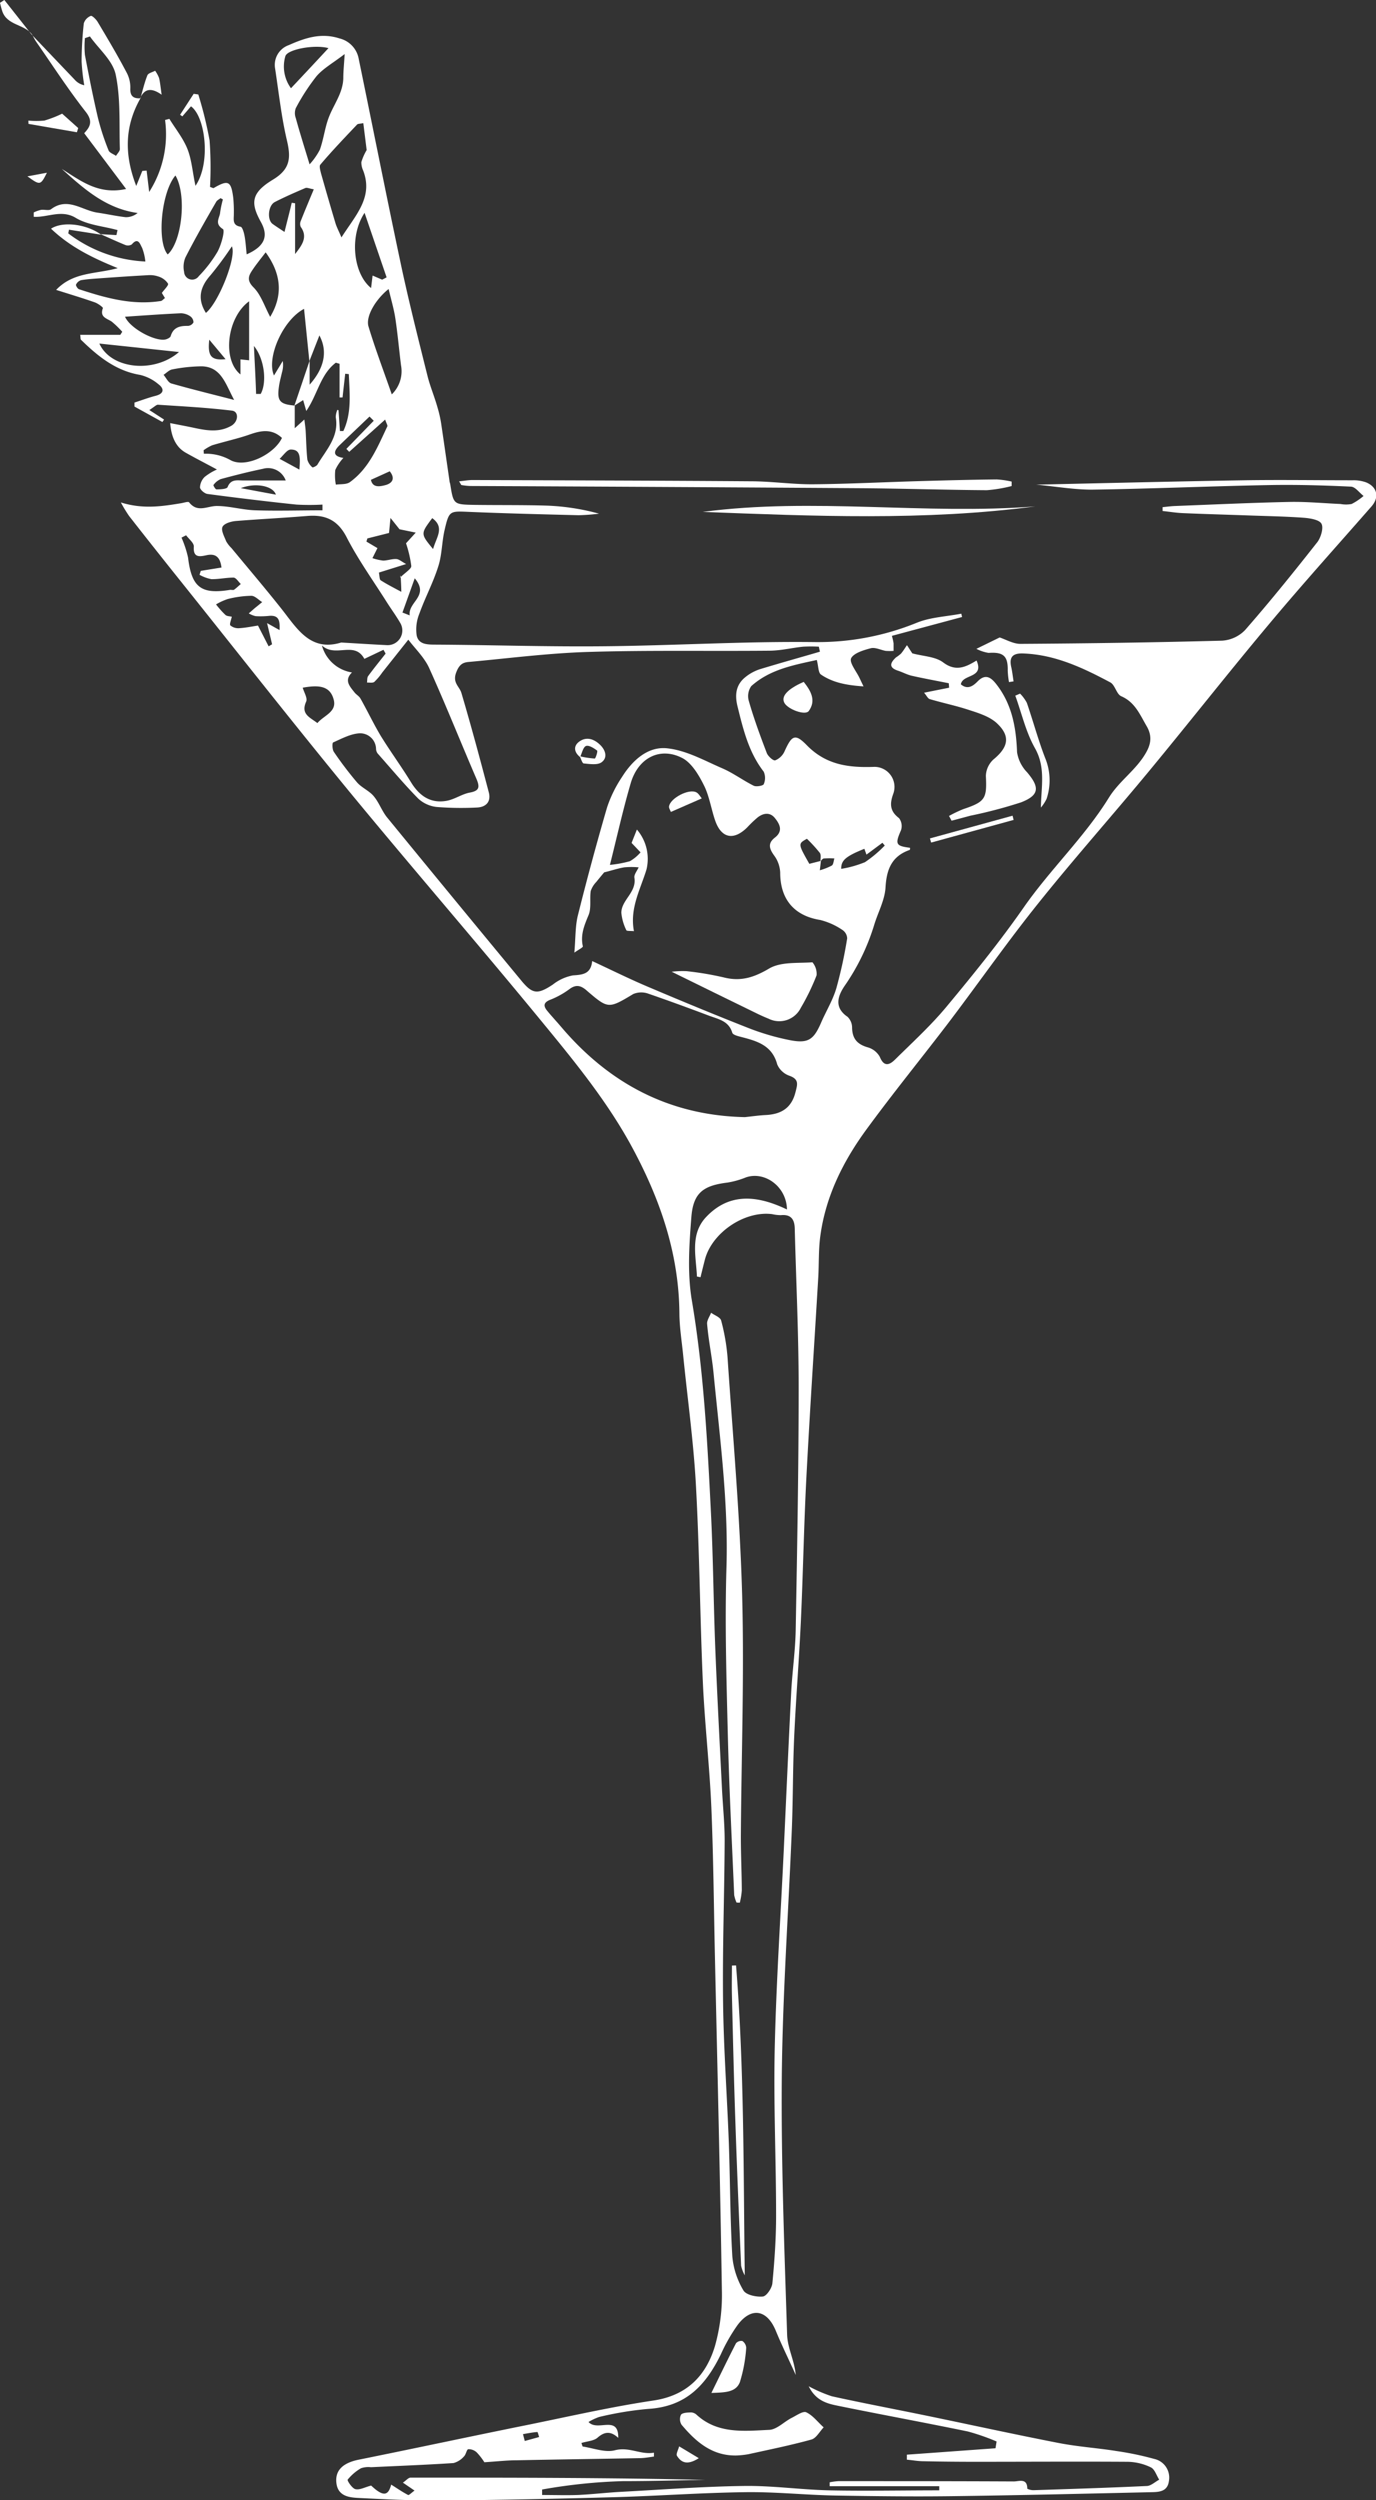 <svg xmlns="http://www.w3.org/2000/svg" viewBox="0 0 274.51 498.66"><rect x="0" y="0" width="274.51" height="498.66" fill="#333333" stroke="none"/><defs><style>.cls-1{fill:#fff;}</style></defs><g id="Camada_2" data-name="Camada 2"><g id="Camada_1-2" data-name="Camada 1"><path class="cls-1" d="M20.06,46.7l3.16.19.23-1c-2.83-.78-6-1-8.41-2.48-2.84-1.66-5.57,0-8.31-.17l0-.87a7.07,7.07,0,0,1,1.44-.51c.65-.11,1.53.2,2-.12,3.32-2.51,6.19.22,9.25.67,1.89.27,3.76.7,5.66.91a3.66,3.66,0,0,0,2.38-.84c-6.32-.87-10.71-4.8-15.13-8.79,3.76,2.36,7.32,5.22,12.83,4L16.8,26.57c1.11-1.2,1.84-2.32.3-4.27-3.52-4.49-6.63-9.3-9.9-14-.32-.47-.56-1-.85-1.5l-.06.06c2.86,3,5.71,6,8.58,9A3.42,3.42,0,0,0,16.81,17a40.6,40.6,0,0,1-.53-4.75,71.41,71.41,0,0,1,.44-7.6,2.38,2.38,0,0,1,1.39-1.48c.26-.1,1.05.67,1.36,1.18,2,3.35,4,6.71,5.8,10.14A6.26,6.26,0,0,1,26,17.6c-.07,1.61.64,2.09,2.05,2l0-.05c-3.13,5.49-3.34,11.14-.87,17.54l1.21-3,.86-.07.51,4.27a21.39,21.39,0,0,0,3.17-14.36l.86-.22c1.23,2,2.77,3.89,3.62,6.05s1,4.64,1.59,7.3c3.09-4.51,2-13.77-.9-15.85l-1.72,2-.45-.32,2.71-4.18.92.13A77.89,77.89,0,0,1,41.81,28a71.94,71.94,0,0,1,.09,9.28c.43.14.63.28.72.23,2.93-1.7,3.49-1.43,3.92,2a29.15,29.15,0,0,1,.11,3.24c0,1.06-.32,2.19,1.34,2.47.37.07.68,1.17.8,1.84.22,1.18.28,2.38.42,3.67,3.59-1.58,4.41-3.62,2.84-6.45-2.13-3.84-1.92-5.83,2.4-8.45,3.49-2.11,3.61-4.37,2.79-7.83-1.1-4.69-1.62-9.51-2.35-14.29A4.18,4.18,0,0,1,57.61,9c3.23-1.43,6.44-2.52,10.11-1.34a5.13,5.13,0,0,1,3.85,4.11C74.39,25.44,77.1,39.16,80,52.83c1.58,7.4,3.44,14.74,5.27,22.09.53,2.14,1.41,4.19,2,6.31A24,24,0,0,1,88,84.4c.57,3.83,1.11,7.66,1.67,11.49,0,.24.12.48.16.73.64,4,.64,4,4.86,4.08,4.83.07,9.67,0,14.5.15a45.65,45.65,0,0,1,10.32,1.6,39.59,39.59,0,0,1-4.07.31c-7.24-.18-14.49-.36-21.73-.66-4-.17-4.1-.3-5,3.55-.57,2.4-.52,5-1.27,7.29-1,3.23-2.64,6.26-3.78,9.46a8.29,8.29,0,0,0-.53,4.37c.42,1.84,2.21,1.79,3.9,1.8,11.08.07,22.16.44,33.24.33,14-.13,28-1,42-.84a52.3,52.3,0,0,0,20.62-3.85c2.75-1.12,5.92-1.24,8.89-1.81l.15.66-14,3.76a12.13,12.13,0,0,1,.34,1.49c0,.5,0,1,0,1.51a11.46,11.46,0,0,1-1.55,0c-1-.17-2.1-.76-3-.53-1.45.37-3.44,1-3.92,2-.4.88,1.05,2.6,1.68,3.95l.79,1.66c-3.26-.22-6.07-.71-8.49-2.36-.55-.38-.49-1.64-.83-2.91-4.47,1-9.3,1.82-13.08,5.22a3.47,3.47,0,0,0-.47,3c1,3.49,2.27,6.93,3.57,10.34.25.65,1.3,1.59,1.69,1.46a3.49,3.49,0,0,0,1.85-1.78c1.42-3.15,2.07-3.67,4.42-1.26,3.89,4,8.46,4.53,13.54,4.34a4,4,0,0,1,3.73,5.39c-.73,2-.67,3.46,1.16,4.84a2.62,2.62,0,0,1,.38,2.43c-1.19,2.73-1.07,3.11,1.81,3.48,0,.15,0,.4-.05.42-3.57,1.24-4.63,3.83-4.84,7.48-.14,2.57-1.55,5.06-2.3,7.61a43.63,43.63,0,0,1-5.9,12.09c-1.3,1.94-2.11,4.25.61,6.1a3,3,0,0,1,.92,2.21c.05,2.18,1.05,3.3,3.13,3.89a4,4,0,0,1,2.4,1.9c.81,2,1.87,1.67,3,.58,3.49-3.45,7.14-6.78,10.27-10.54,5.37-6.46,10.67-13,15.48-19.9,5.29-7.58,12.1-14,16.94-21.82,1.93-3.12,4.89-5.15,6.88-8.12,1.38-2.06,2-3.88.65-6.19s-2.31-4.75-5.06-5.94c-.94-.41-1.23-2.26-2.18-2.76-5.46-2.91-11.05-5.56-17.44-5.77-2-.06-2.77.71-2.32,2.7.21.94.31,1.91.47,2.87l-.92.14a17.81,17.81,0,0,1-.25-2.29c.07-2.91-.87-3.74-3.82-3.53a8,8,0,0,1-2.43-.81l4.64-2.27c1.21.39,2.7,1.29,4.17,1.28,13.41-.09,26.82-.28,40.22-.64a7,7,0,0,0,4.54-2.08c5-5.71,9.75-11.6,14.43-17.55.74-.95,1.31-2.93.82-3.73s-2.39-1.08-3.71-1.17c-3.73-.26-7.48-.32-11.22-.46-4.25-.15-8.5-.27-12.74-.45-1.33-.06-2.66-.28-4-.42l0-.77c.85-.08,1.7-.2,2.56-.23,7.57-.29,15.14-.65,22.72-.81,3.4-.07,6.8.26,10.21.41a6,6,0,0,0,2.22,0,12.11,12.11,0,0,0,2.38-1.6c-.84-.65-1.65-1.82-2.51-1.86-5.49-.26-11-.42-16.49-.31-11.73.22-23.46.74-35.2.91-3.61,0-7.23-.64-11.1-1,14-.3,27.73-.65,41.46-.87,7.22-.12,14.45,0,21.67,0a7.28,7.28,0,0,1,2.68.42c2.26.93,2.66,3,1.06,4.81-6.79,7.76-13.7,15.42-20.31,23.32-8.13,9.69-15.94,19.64-24,29.39-7.37,8.92-15.07,17.57-22.29,26.6-6.19,7.73-11.86,15.86-17.85,23.75-5.34,7-10.93,13.86-16.16,21-4.74,6.43-8.29,13.5-9.35,21.54-.36,2.71-.24,5.48-.4,8.21-.79,13.31-1.68,26.6-2.37,39.91-.49,9.47-.66,19-1.09,28.44-.36,7.82-1,15.62-1.35,23.44-.27,6.06-.22,12.13-.46,18.19-.66,16.31-1.82,32.61-2,48.93-.16,17.31.51,34.63,1.06,51.94.08,2.6,1.47,5.16,1.72,8-1.35-3-2.77-5.87-4-8.86-1.75-4.2-4.89-4.74-7.62-1.08a35,35,0,0,0-3.33,5.84c-3,6.13-6.92,10.41-14.47,10.87a66.7,66.7,0,0,0-9.8,1.61,11.21,11.21,0,0,0-2.12,1c1.79,2,6-1.51,5.93,3.17-1.36-1.26-2.6-1.39-4.12-.05-.76.67-2.08.71-3.23,1.07.13.32.19.7.3.71,2.14.33,4.45,1.25,6.39.74,2.87-.74,5.14.95,7.78.48l0,.78c-.9.11-1.81.29-2.71.31-8.24.15-16.48.26-24.72.43-1.92,0-3.85.23-6.4.39a12.58,12.58,0,0,0-1.48-1.92,2.34,2.34,0,0,0-1.73-.68c-.33.05-.45,1.06-.85,1.43a4.22,4.22,0,0,1-2.09,1.33c-5.49.36-11,.57-16.47.83a4.49,4.49,0,0,0-2,.21,9.65,9.65,0,0,0-2.65,2.27c-.14.17.88,1.75,1.55,1.9.85.2,1.88-.39,3.13-.72,2.48,2.34,3.43,2,4-.19,1.08.68,2.19,1.45,3.37,2.07.18.09.72-.48,1.29-.88l-2.32-1.58c.63-.42,1.08-1,1.53-1,19.59,0,39.17,0,58.8.45-5.49.09-11,.25-16.46.25a108.08,108.08,0,0,0-16.1,1.67l0,1.09c2.38,0,4.77.08,7.14,0,2.82-.13,5.63-.46,8.45-.62,8.23-.44,16.47-1.07,24.71-1.18,5.62-.08,11.24.74,16.87.87,7.35.16,14.71,0,22.06,0v-.82H165.52l0-.78a13,13,0,0,1,1.74-.23c11.67,0,23.33,0,35,.06,1,0,2.69-.74,2.68,1.45a2.76,2.76,0,0,0,1.33.29c7.49-.24,15-.48,22.47-.83.86,0,1.68-.82,2.52-1.26-.54-.85-.9-2.1-1.67-2.46A11,11,0,0,0,225,491c-10.16-.07-20.33,0-30.49,0q-5.11,0-10.23-.11c-1.12,0-2.24-.21-3.36-.31l0-1,17.68-1.28.22-1.35a43.69,43.69,0,0,0-5.75-2c-8.63-1.78-17.31-3.37-25.94-5.13-2.16-.44-4.37-1-5.8-3.89a27.91,27.91,0,0,0,4.61,2c6.08,1.34,12.21,2.5,18.31,3.75,9,1.85,17.91,3.81,26.9,5.56,3.83.75,7.75,1,11.61,1.62a61.57,61.57,0,0,1,7.52,1.57,3.81,3.81,0,0,1,2.92,4.38c-.28,2.31-2.23,2.22-3.86,2.26-13.23.3-26.47.62-39.7.79-7.67.1-15.34,0-23-.13-6-.11-11.94-.75-17.9-.67-8.73.11-17.45.75-26.18,1-11.48.32-23,.56-34.45.66-5.49.05-11-.23-16.46-.5-2-.09-4.24-.35-4.54-3s1.49-4.05,4.5-4.65c11.33-2.28,22.63-4.71,34-7,8.24-1.68,16.44-3.55,24.75-4.79,6.69-1,10.48-4.94,12.27-10.85a37.63,37.63,0,0,0,1.38-11.3c-.34-22.07-.89-44.14-1.38-66.21-.22-10-.3-20-.72-30-.36-8.32-1.32-16.6-1.69-24.92-.58-13.06-.66-26.15-1.38-39.21-.47-8.71-1.69-17.39-2.56-26.08-.27-2.74-.72-5.48-.74-8.21-.09-12.08-3.9-23-9.61-33.5-5-9.14-11.56-17.1-18.1-25.06-12.52-15.24-25.45-30.15-38-45.39-11.36-13.83-22.42-27.92-33.6-41.9q-5.28-6.59-10.48-13.24a28.06,28.06,0,0,1-1.64-2.7c4.39,1.38,8.19.79,12,.16.56-.09,1.45-.4,1.62-.18,1.65,2.12,3.59.75,5.49.73,2.55,0,5.11.77,7.67.86,4.48.15,9,0,13.44,0v-1.14a47.08,47.08,0,0,1-5.18,0c-5.93-.62-11.86-1.34-17.77-2.12-.57-.08-1.45-.83-1.48-1.31a3.1,3.1,0,0,1,.93-2.09,11.35,11.35,0,0,1,2.45-1.48c-2.33-1.25-4.3-2.26-6.23-3.35s-2.87-3.09-3.1-5.9c1.72.34,3.22.61,4.7.93,2.55.55,5.09,1,7.53-.42,1.4-.83,1.5-2.84.09-3-4.9-.6-9.84-.85-14.77-1.18-.32,0-.66.39-1.71,1.06l2.94,1.9-.33.49-5.57-3.08v-.8c1.43-.46,2.84-1,4.28-1.36,1.63-.45,1.67-1.39.54-2.26a8.83,8.83,0,0,0-3.67-1.89c-4.88-.81-8.43-3.71-11.81-7-.14-.14-.08-.47-.17-1H24l.39-.61a19.7,19.7,0,0,0-2.07-2c-1-.69-2.47-.88-1.79-2.71.06-.17-1-.94-1.63-1.16-2.39-.84-4.83-1.57-7.7-2.48,3.45-3.62,7.86-3.12,12.29-4.34-5.17-2.09-9.57-4.3-13.31-7.87,2.45-1.58,7.22-.85,10,1.2l-6.42-1-.14.74A27.43,27.43,0,0,0,29,52.16a10.68,10.68,0,0,0-.65-2.73c-.39-.68-.77-2.21-2.06-.68a1.48,1.48,0,0,1-1.3.11C23.34,48.19,21.71,47.43,20.06,46.7ZM163.68,171.76c0-.57.15-1.28-.13-1.66a29.78,29.78,0,0,0-2.57-2.81c-1.79,1-1.79,1,.48,5l2.31-.59c-.07.63-.14,1.26-.22,1.88a12.63,12.63,0,0,0,2.4-.95c.33-.22.35-.92.51-1.41a15.32,15.32,0,0,0-2,0C164.16,171.17,163.92,171.54,163.68,171.76ZM61.77,71.94v4.78c2.9-3.26,3.66-6.61,1.95-9.82l-2,5.12c-.35-3.38-.69-6.76-1.06-10.42-4.26,2.25-7.54,9.78-6,13.29L56.41,72a5.14,5.14,0,0,1-.16,2.29c-.2.89-.45,1.77-.58,2.67-.46,3,.1,3.67,3.13,3.93v4.52l1.92-1.74c.12,1,.22,1.64.26,2.29.11,1.91.13,3.83.34,5.73a3.14,3.14,0,0,0,1,1.52c.08.08.81-.24,1-.53,1.75-2.95,4.35-5.57,3.66-9.47a4,4,0,0,1,.32-1.46l.23.06c.1,1.39.19,2.77.29,4.16l.68,0c1.71-3.67,1.24-7.52,1.09-11.35l-.72-.08c-.18,1.58-.36,3.15-.53,4.73l-.6,0V72.56L67,72.34c-3.09,2.32-3.65,6.37-5.9,9.63l-.62-2.17-1.75,1.1C59.75,77.92,60.75,74.93,61.77,71.94ZM114.58,190c.26-2.95.17-5.27.71-7.44Q118,171.71,121.12,161a25.16,25.16,0,0,1,2.95-6c2.08-3.33,5.17-6.18,9.05-5.75s7.38,2.44,11,4c2.17.94,4.11,2.4,6.24,3.46.52.26,1.86,0,2-.29a3.11,3.11,0,0,0,0-2.51c-3-3.87-4.09-8.43-5.22-13-.58-2.36-.33-4.32,1.55-5.85a9,9,0,0,1,2.95-1.6c4-1.22,8-2.33,11.93-3.48l-.21-1a29.5,29.5,0,0,0-3.12,0c-2.22.22-4.44.78-6.66.8-12.08.12-24.17-.12-36.24.25-8,.24-15.92,1.28-23.88,2-1.2.11-1.88.57-2.46,2.12-.77,2.05.67,2.75,1.06,4.09,1.94,6.57,3.72,13.19,5.46,19.82.47,1.82-.54,2.93-2.39,3a62.15,62.15,0,0,1-8-.11,6.44,6.44,0,0,1-3.69-1.67c-2.83-2.87-5.43-6-8.1-9a1.67,1.67,0,0,1-.32-.92,3.17,3.17,0,0,0-3.33-3.1c-1.78.11-3.54,1.07-5.23,1.82-.21.1-.18,1.4.13,1.86a70.86,70.86,0,0,0,4.63,6.1c.93,1.07,2.42,1.66,3.33,2.75,1.08,1.28,1.64,3,2.71,4.29Q90.54,179.31,104,195.58c2.24,2.72,3.25,2.8,6.29.79a9.22,9.22,0,0,1,4-1.83c2-.13,3.59-.28,3.85-2.86,3.85,1.79,7.41,3.56,11.07,5.11,6.64,2.82,13.32,5.58,20,8.21a48.5,48.5,0,0,0,8.33,2.45c3.73.73,4.81-.08,6.32-3.6,1-2.28,2.32-4.44,3-6.79a89.94,89.94,0,0,0,2.15-9.9,2.1,2.1,0,0,0-.93-1.67,13.91,13.91,0,0,0-4.43-2c-5.18-.82-8-4.1-8-9.44a6.18,6.18,0,0,0-1.17-3.37c-1-1.36-1.38-2.47.11-3.62,1.67-1.3,1-2.66,0-3.9s-2.36-1-3.51-.07a23.54,23.54,0,0,0-2,1.92c-2.69,2.68-5.16,2.2-6.39-1.31-.82-2.36-1.17-4.93-2.28-7.12-1-2-2.44-4.45-4.33-5.41-4.44-2.26-8.76,0-10.24,5-1.55,5.27-2.73,10.64-4.16,16.33a22.89,22.89,0,0,0,4-.74,8.41,8.41,0,0,0,2.11-1.76L126,168.12l1.06-2.67a9,9,0,0,1,1.92,7.94c-1.21,4-3.38,7.74-2.51,12.33-.65-.07-1.43,0-1.51-.18a9.79,9.79,0,0,1-1-3.49c0-2.56,3.08-4.06,2.6-7-.1-.62.55-1.37.85-2.06a15.42,15.42,0,0,0-2.88,0c-1.32.22-2.6.67-4,1-.44.53-1,1.2-1.57,1.91a4.87,4.87,0,0,0-1.11,1.8c-.24,1.6.15,3.39-.43,4.81-.84,2-1.65,3.94-1.15,6.19C116.39,188.92,115.67,189.25,114.58,190ZM157,241.23c-.08-4.63-4.53-7.75-8.28-6.37a16.46,16.46,0,0,1-3.58,1c-4.78.59-6.83,2-7.21,6.85-.44,5.52-.82,11.23.09,16.64,2.38,14.1,3.11,28.3,3.82,42.51.44,9,.51,18,.86,26.95.37,9.3.87,18.6,1.33,27.91.17,3.49.55,7,.54,10.46-.05,10.66-.45,21.32-.32,32,.11,9.4.8,18.78,1.15,28.18.27,7.57.26,15.16.7,22.72a16,16,0,0,0,2.21,6.74c.52.9,2.59,1.35,3.87,1.22.75-.08,1.82-1.67,1.91-2.66.43-4.47.74-9,.74-13.46,0-11.16-.52-22.32-.27-33.47.3-13.15,1.18-26.28,1.8-39.42.49-10.48.94-21,1.48-31.45.21-4.14.82-8.28.9-12.42.29-16.16.59-32.32.59-48.48,0-10.56-.51-21.13-.78-31.69-.05-1.83-.79-2.82-2.76-2.63a7.92,7.92,0,0,1-1.73-.2c-5.55-.72-12.1,3.73-13.46,9.16-.29,1.14-.57,2.28-.85,3.42l-.71-.14c-.18-4.09-1.43-8.48,1.9-11.94C145.58,237.82,151.14,238.42,157,241.23Zm-8.39-18.42c1.4-.15,2.8-.35,4.21-.42,3-.17,5.08-1.36,5.88-4.56.41-1.59.73-2.58-1.23-3.28a4.12,4.12,0,0,1-2.42-2.27c-1-3.75-3.94-4.62-7.06-5.43-.68-.18-1.77-.42-1.9-.87-.7-2.35-2.75-2.7-4.58-3.38-4-1.51-8.07-3-12.16-4.41a4.12,4.12,0,0,0-3,.06c-4.93,2.95-5,3-9.19-.59-1.11-1-2.11-1.45-3.52-.41a16.61,16.61,0,0,1-3.84,2.14c-1.38.54-1.44,1.23-.63,2.22s1.86,2.12,2.78,3.2C121.53,216.1,133.55,222.49,148.59,222.81ZM68.07,128.15c3.1.18,6.08.37,9.06.52a2.93,2.93,0,0,0,2.79-4.3c-.84-1.48-1.86-2.85-2.77-4.29-2.71-4.29-5.69-8.44-8-12.93-1.79-3.48-4.28-4.54-7.87-4.24-4.72.39-9.46.62-14.17,1-1,.08-2.39.48-2.72,1.17s.35,1.93.73,2.88a6.21,6.21,0,0,0,1.07,1.37c3.37,4.08,6.81,8.11,10.09,12.26C59.36,125.53,62,130,68.07,128.15Zm4.62,3.26c-2-3.66-5.73-.16-8.47-2.67a7.4,7.4,0,0,0,6,5.38c-1.63,1.59-.43,2.79.52,4,.35.44.91.73,1.17,1.2,1.38,2.44,2.59,5,4,7.37,1.93,3.15,4.13,6.13,6.06,9.29,1.68,2.75,3.92,4.34,7.19,3.73,1.57-.3,3-1.34,4.57-1.63,1.94-.36,2-1.11,1.33-2.72-3.19-7.4-6.17-14.89-9.49-22.23-1-2.1-2.79-3.8-4.11-5.55l-5.18,6.52a11.83,11.83,0,0,1-1.6,1.9c-.32.26-1,.11-1.46.14.06-.44,0-1,.22-1.29,1.12-1.53,2.32-3,3.49-4.49l-.43-.76Zm.46-101.48-.67-5.37c-.64.14-1.07.1-1.25.29-2.48,2.62-5,5.25-7.33,8-.25.29,0,1.11.12,1.65q1.41,5,2.9,10c.24.78.63,1.52,1.2,2.85,2.86-4.49,6.38-8,4.33-13.34a3.82,3.82,0,0,1-.36-1.69A10.92,10.92,0,0,1,73.15,29.93ZM61.76,32.78a13.56,13.56,0,0,0,2.06-2.94c.75-2.12,1-4.44,1.81-6.52,1-2.56,2.79-4.81,2.86-7.72,0-1.4.15-2.79.27-4.82-2.33,1.79-4.26,2.85-5.61,4.41A41.45,41.45,0,0,0,59,21.59a2.86,2.86,0,0,0,0,1.94C59.8,26.43,60.7,29.29,61.76,32.78ZM17.94,7.27l-1,.34a18.49,18.49,0,0,0,0,3.33c.8,4.24,1.64,8.47,2.62,12.66A48.57,48.57,0,0,0,21.66,30c.18.48,1,.73,1.48,1.09.27-.46.79-.93.77-1.38-.15-5,.18-10-.83-14.83C22.5,12.09,19.73,9.79,17.94,7.27ZM78.16,78.66A6.43,6.43,0,0,0,80,72.84c-.39-3.11-.66-6.24-1.13-9.34-.29-1.91-.85-3.77-1.34-5.86-2.65,2.11-4.65,5.55-4,7.53C74.84,69.52,76.46,73.78,78.16,78.66ZM32.29,58.43c.49-.7,1.39-1.52,1.23-1.86a3.51,3.51,0,0,0-1.86-1.4,5.22,5.22,0,0,0-2.2-.28c-3.2.17-6.39.39-9.59.62-1.24.09-2.48.16-3.7.37a1.66,1.66,0,0,0-1,.88c-.08.19.3.82.58.92,5.29,1.74,10.62,3.24,16.28,2.36.29,0,.53-.35.88-.59ZM74.56,83.92l-.84-.84c-2,1.91-4,3.81-6,5.74-1.21,1.18-1.37,2.19.79,2.51a9.13,9.13,0,0,0-1.62,2.4A10,10,0,0,0,67,96.66c.92-.13,2,0,2.72-.44,3.89-2.76,5.6-7.06,7.55-11.17.1-.2-.17-.57-.43-1.37l-7.17,6.44-.57-.59Zm.74,25.4-1,2a10.24,10.24,0,0,0,2.13.49c.86,0,1.73-.35,2.59-.31.54,0,1.06.48,2,1l-5.43,1.7c.14.64.09,1.36.37,1.55,1.32.84,2.72,1.54,4.1,2.29,0-1.07-.09-2.14-.12-3.22,0-.07,0-.15-.13.4,1.06-1.06,2.28-1.75,2.24-2.34A23,23,0,0,0,81,108.36l1.94-2.13-3.24-.67-1.8-2.26-.29,3-4.32,1.09-.19.63ZM44.47,39.78,44,39.52c-.3.24-.7.43-.88.75C41,43.94,38.91,47.59,37,51.33a4.83,4.83,0,0,0-.27,2.9,1.61,1.61,0,0,0,2.93.85A25.63,25.63,0,0,0,43.4,50.2c.75-1.38,1.52-4.23,1.07-4.51-1.76-1.11-.63-2.24-.55-3.32A19.25,19.25,0,0,1,44.47,39.78Zm2.25,40c-1.74-3.2-2.56-6.61-6.46-6.72a31.75,31.75,0,0,0-5.89.62c-.62.1-1.16.7-1.74,1.08.51.59.92,1.54,1.55,1.72C38.2,77.63,42.27,78.62,46.72,79.77Zm-6.11,10,.06.72a10,10,0,0,1,5.4,1.32c3.11,1.58,8.73-1.33,10.18-4.48-2-1.85-4.09-1.51-6.41-.69s-5,1.4-7.51,2.16A8.67,8.67,0,0,0,40.61,89.81Zm35.63-34,.89-.46c-1.41-4.11-2.81-8.22-4.4-12.87-3.11,4.71-2.23,12.17,1.3,15l.3-2.49ZM46.24,123c-.13.68-.51,1.51-.27,1.75a2.47,2.47,0,0,0,1.77.54c1.3-.08,2.59-.35,3.73-.52l2.12,4.14.69-.41-1-4.22,2.49,1.39c.08-1.81-.06-3-2.05-2.84a16.36,16.36,0,0,1-2.71.06,4.58,4.58,0,0,1-1.38-.55l1.14-1,1.54-1.25c-.73-.44-1.45-1.26-2.17-1.26a20.56,20.56,0,0,0-4.72.65,11.53,11.53,0,0,0-2.32,1.07,19.15,19.15,0,0,0,1.84,2.07C45.26,122.93,45.85,122.9,46.24,123Zm-9.12-16.24-.91.47a21.16,21.16,0,0,1,1.31,4c.71,5.9,2.58,7.38,8.42,6.41.24,0,.56.07.73,0,.49-.35.92-.77,1.37-1.16-.48-.45-.95-1.27-1.45-1.28-1.47,0-3,.34-4.42.31a7.85,7.85,0,0,1-2.37-.87l.26-.78,4.13-.67c-.27-2.07-1.16-2.85-3-2.45-1.39.3-2.69.53-2.52-1.75C38.67,108.24,37.65,107.48,37.12,106.75Zm25.48-69c-.91-.16-1.37-.39-1.68-.26-2.05.88-4.1,1.77-6.09,2.79-1.34.69-1.58,3.53-.45,4.37.72.52,1.47,1,2.38,1.6.49-2,1-3.91,1.44-5.82l.67.1V50.67C60.16,49,61.5,47.34,60,45.26a1.47,1.47,0,0,1,0-1.18C60.79,42.09,61.62,40.11,62.6,37.76ZM24.94,63.17c1,2.33,6,5,8.1,4.53.36-.09.87-.34,1-.62.52-1.82,1.85-2.11,3.48-2.08a1.35,1.35,0,0,0,1.08-.71,1.51,1.51,0,0,0-.62-1.19,3.45,3.45,0,0,0-1.87-.62C32.37,62.65,28.69,62.92,24.94,63.17ZM35,35c-2.85,3.36-3.73,13.29-1.54,15.75C36.32,48.15,37.29,38.89,35,35ZM53,50.33c-.87,1.14-1.77,2.24-2.57,3.42s-1.31,2.11.16,3.58,2.21,3.82,3.31,5.87C56.35,59.11,56.3,54.87,53,50.33Zm-3.3,21.53V60.09c-4.47,3.27-5.39,11.68-1.73,14.59v-3ZM19.82,68.52c2.31,5.13,10.94,6,15.89,1.69ZM58.05,17.6c2.58-2.74,4.93-5.25,7.48-8-2.76-.76-8.16.22-8.6,1.6A7.34,7.34,0,0,0,58.05,17.6Zm-17,44.83c2.53-2,6.19-11.14,5.21-13.3A68.09,68.09,0,0,1,42,54.89C39.88,57.26,39.34,59.65,41.09,62.43Zm19.34,74.72c.24.9,1,2.08.69,2.78-1.13,2.54.77,3.14,2.24,4.29,1.31-1.57,4-2.23,3.22-4.8C65.76,136.63,63.29,136.65,60.43,137.15ZM57,95.83a3.75,3.75,0,0,0-4.54-2.33c-2.83.59-5.65,1.3-8.44,2.06a3.51,3.51,0,0,0-1.44,1.18c-.06.07.4.88.6.87.78,0,2.07-.06,2.23-.47.65-1.64,1.9-1.31,3.11-1.31ZM51.09,78.57l.92,0c1.26-2.27.78-6.94-1.35-9.57C50.82,72.52,51,75.55,51.09,78.57Zm121.35,90.72c-3.74,1.51-4.65,2.31-4.62,4a21.55,21.55,0,0,0,4.74-1.33,24.58,24.58,0,0,0,3.95-3.32l-.47-.55-3.18,2.36ZM80.29,122.17l1.45.57c-.39-2.7,4-3.83,1-7.4Zm6.11-12.66c.64-2.34,2.39-4.3-.17-6.17C83.89,106.47,83.89,106.47,86.4,109.51ZM59.73,93.66c.19-2.47.24-4-1.72-4-.75,0-1.49,1.19-2.23,1.85Zm-4.69,5c-.59-1.79-4.11-2.43-7-1.3ZM77.75,94,74,95.7c.35,1.71,1.92,1.32,3.09,1C78.72,96.14,78.58,95,77.75,94Zm-36-26.25c-.38,3.32.41,4.18,3.25,3.89Zm62.59,417.76.35,1.34,2.87-.79c-.12-.35-.27-1-.36-1C106.25,485.13,105.3,485.32,104.35,485.48Z"/><path class="cls-1" d="M189.33,162.74a24.3,24.3,0,0,1,2.87-1.37c4.37-1.46,4.71-2.11,4.48-6.62a4.65,4.65,0,0,1,1.55-3.31c2.91-2.4,3.41-4.6.67-7.17-1.39-1.31-3.51-2-5.41-2.61-2.62-.88-5.35-1.44-8-2.22-.38-.11-.62-.68-1.14-1.28l5-1-.07-.89c-2.46-.49-4.93-.94-7.37-1.49-.94-.21-1.81-.7-2.73-1-1.92-.62-1.62-1.56-.43-2.66a8.13,8.13,0,0,0,1-.76c.44-.52.8-1.12,1.19-1.68l1.06,1.63c2.2.59,4.6.64,6.15,1.8,2.49,1.87,4.43,1,6.67-.37,1.58,3.59-2.8,2.65-3.13,4.75,1.32,1.11,2.41.37,3.34-.58,1.52-1.55,2.61-.87,3.69.5,3.16,4,4,8.66,4.18,13.62a7.39,7.39,0,0,0,2,4c2.55,3,2.46,4.58-1.21,6a93.09,93.09,0,0,1-10.1,2.66l-3.75,1Z"/><path class="cls-1" d="M91.59,96c1-.1,1.85-.26,2.68-.26,18.49.07,37,.11,55.46.25,4.15,0,8.31.63,12.46.6,7.07-.06,14.13-.43,21.19-.63,5.15-.15,10.3-.28,15.44-.34a18.22,18.22,0,0,1,3,.43l0,.89a28.44,28.44,0,0,1-4.95.83c-8.49-.06-17-.34-25.47-.4q-38.81-.27-77.62-.44a12.57,12.57,0,0,1-1.72-.19C92,96.75,91.92,96.53,91.59,96Z"/><path class="cls-1" d="M147.05,489.74c-4.9.15-8.18-2.68-11.07-6.12a2.08,2.08,0,0,1-.13-2c.33-.43,1.3-.44,2-.47a1.74,1.74,0,0,1,1.13.48c4.22,3.86,9.46,3.23,14.48,3,1.5-.06,2.93-1.59,4.44-2.37,1-.49,2.29-1.44,2.95-1.13,1.34.63,2.33,2,3.47,3-.81.84-1.48,2.16-2.44,2.43-4.15,1.15-8.38,2-12.59,2.93A18.46,18.46,0,0,1,147.05,489.74Z"/><path class="cls-1" d="M206.54,101c-22.11,2.92-44.23,1.93-66.35,1.1C162.29,99.17,184.45,102.73,206.54,101Z"/><path class="cls-1" d="M141.92,477.27c1.78-3.63,3.3-6.79,4.91-9.91a1.39,1.39,0,0,1,1.27-.45,1.76,1.76,0,0,1,.77,1.34,29.82,29.82,0,0,1-1.26,6.85C146.79,477.21,144.54,477.16,141.92,477.27Z"/><path class="cls-1" d="M207.66,161.07c.05-4.12,1-8-1.21-11.89-1.8-3.2-2.63-6.94-3.9-10.43l.95-.41a7.72,7.72,0,0,1,1.35,1.83c1.25,3.63,2.25,7.34,3.62,10.92a11.69,11.69,0,0,1,.32,8.25A8.56,8.56,0,0,1,207.66,161.07Z"/><path class="cls-1" d="M160.34,136c1.46,1.84,2.52,3.74,1,5.82-.68.93-4.08-.31-4.83-1.59S157,137.46,160.34,136Z"/><path class="cls-1" d="M5.66,24.05a17,17,0,0,0,3.19,0,22.67,22.67,0,0,0,3.55-1.38l3.2,2.87-.26.84L5.68,24.71Z"/><path class="cls-1" d="M185.52,167.22,202,162.69l.22.84-16.46,4.52Z"/><path class="cls-1" d="M28,19.63c.45-1.54.81-3.12,1.4-4.6.18-.45,1-.62,1.55-.92a6.53,6.53,0,0,1,.78,1.44c.23.95.31,1.94.52,3.34-1.89-1.33-3.36-1.37-4.29.68Z"/><path class="cls-1" d="M6.35,6.81c-1.6-2-4.92-1.75-5.89-4.55C.27,1.71.15,1.13,0,.56L.87,0,6.29,6.87Z"/><path class="cls-1" d="M139.41,490.28c-2.42,1.54-3.56.78-4.35-.46-.24-.39.27-1.25.43-1.9Z"/><path class="cls-1" d="M5.47,35.17l3.89-.72C8.08,37,8,37,5.47,35.17Z"/><path class="cls-1" d="M134,193.81a18.26,18.26,0,0,1,3-.11,63.13,63.13,0,0,1,7.38,1.24c3.41.88,6.08,0,9.12-1.8,2.34-1.34,5.67-1,8.58-1.21a3.58,3.58,0,0,1,.83,2.59,44.63,44.63,0,0,1-3.15,6.49,4.78,4.78,0,0,1-6.42,2.17c-1.47-.58-2.88-1.31-4.3-2C144.15,198.8,139.27,196.4,134,193.81Z"/><path class="cls-1" d="M115.73,151c-1.11-.89-1.42-2.06-.29-3,1.45-1.14,3-.68,4.27.55,1.05,1,1.6,2.53.31,3.48-.82.6-2.35.35-3.55.24-.31,0-.55-.93-.82-1.44a17.91,17.91,0,0,0,3,.46c.17,0,.64-1.46.47-1.59-.64-.49-1.66-1.13-2.22-.91S116.1,150.2,115.73,151Z"/><path class="cls-1" d="M140,159.24l-6.16,2.7c-.13-.36-.41-.74-.37-1.08.21-1.67,4-3.63,5.45-2.83C139.34,158.24,139.58,158.7,140,159.24Z"/><path class="cls-1" d="M146.94,379.46a6.58,6.58,0,0,1-.47-1.49c-.45-10.64-1-21.28-1.27-31.93-.27-11.15-.61-22.32-.27-33.47.39-13.06-1.34-25.92-2.59-38.84-.32-3.23-1-6.42-1.27-9.65-.08-.72.51-1.5.79-2.26.68.51,1.81.89,2,1.53a40.62,40.62,0,0,1,1.28,7.33c1.07,15.86,2.49,31.72,2.92,47.6s-.16,32-.26,48c0,3.58.17,7.16.19,10.74a14.12,14.12,0,0,1-.4,2.47Z"/><path class="cls-1" d="M146.84,392c1.65,20.51,1.46,41.09,1.74,61.81a6.87,6.87,0,0,1-.73-1.94c-.42-9.63-.83-19.26-1.15-28.89-.29-8.32-.48-16.64-.68-25-.05-2,0-4,0-5.95Z"/></g></g></svg>